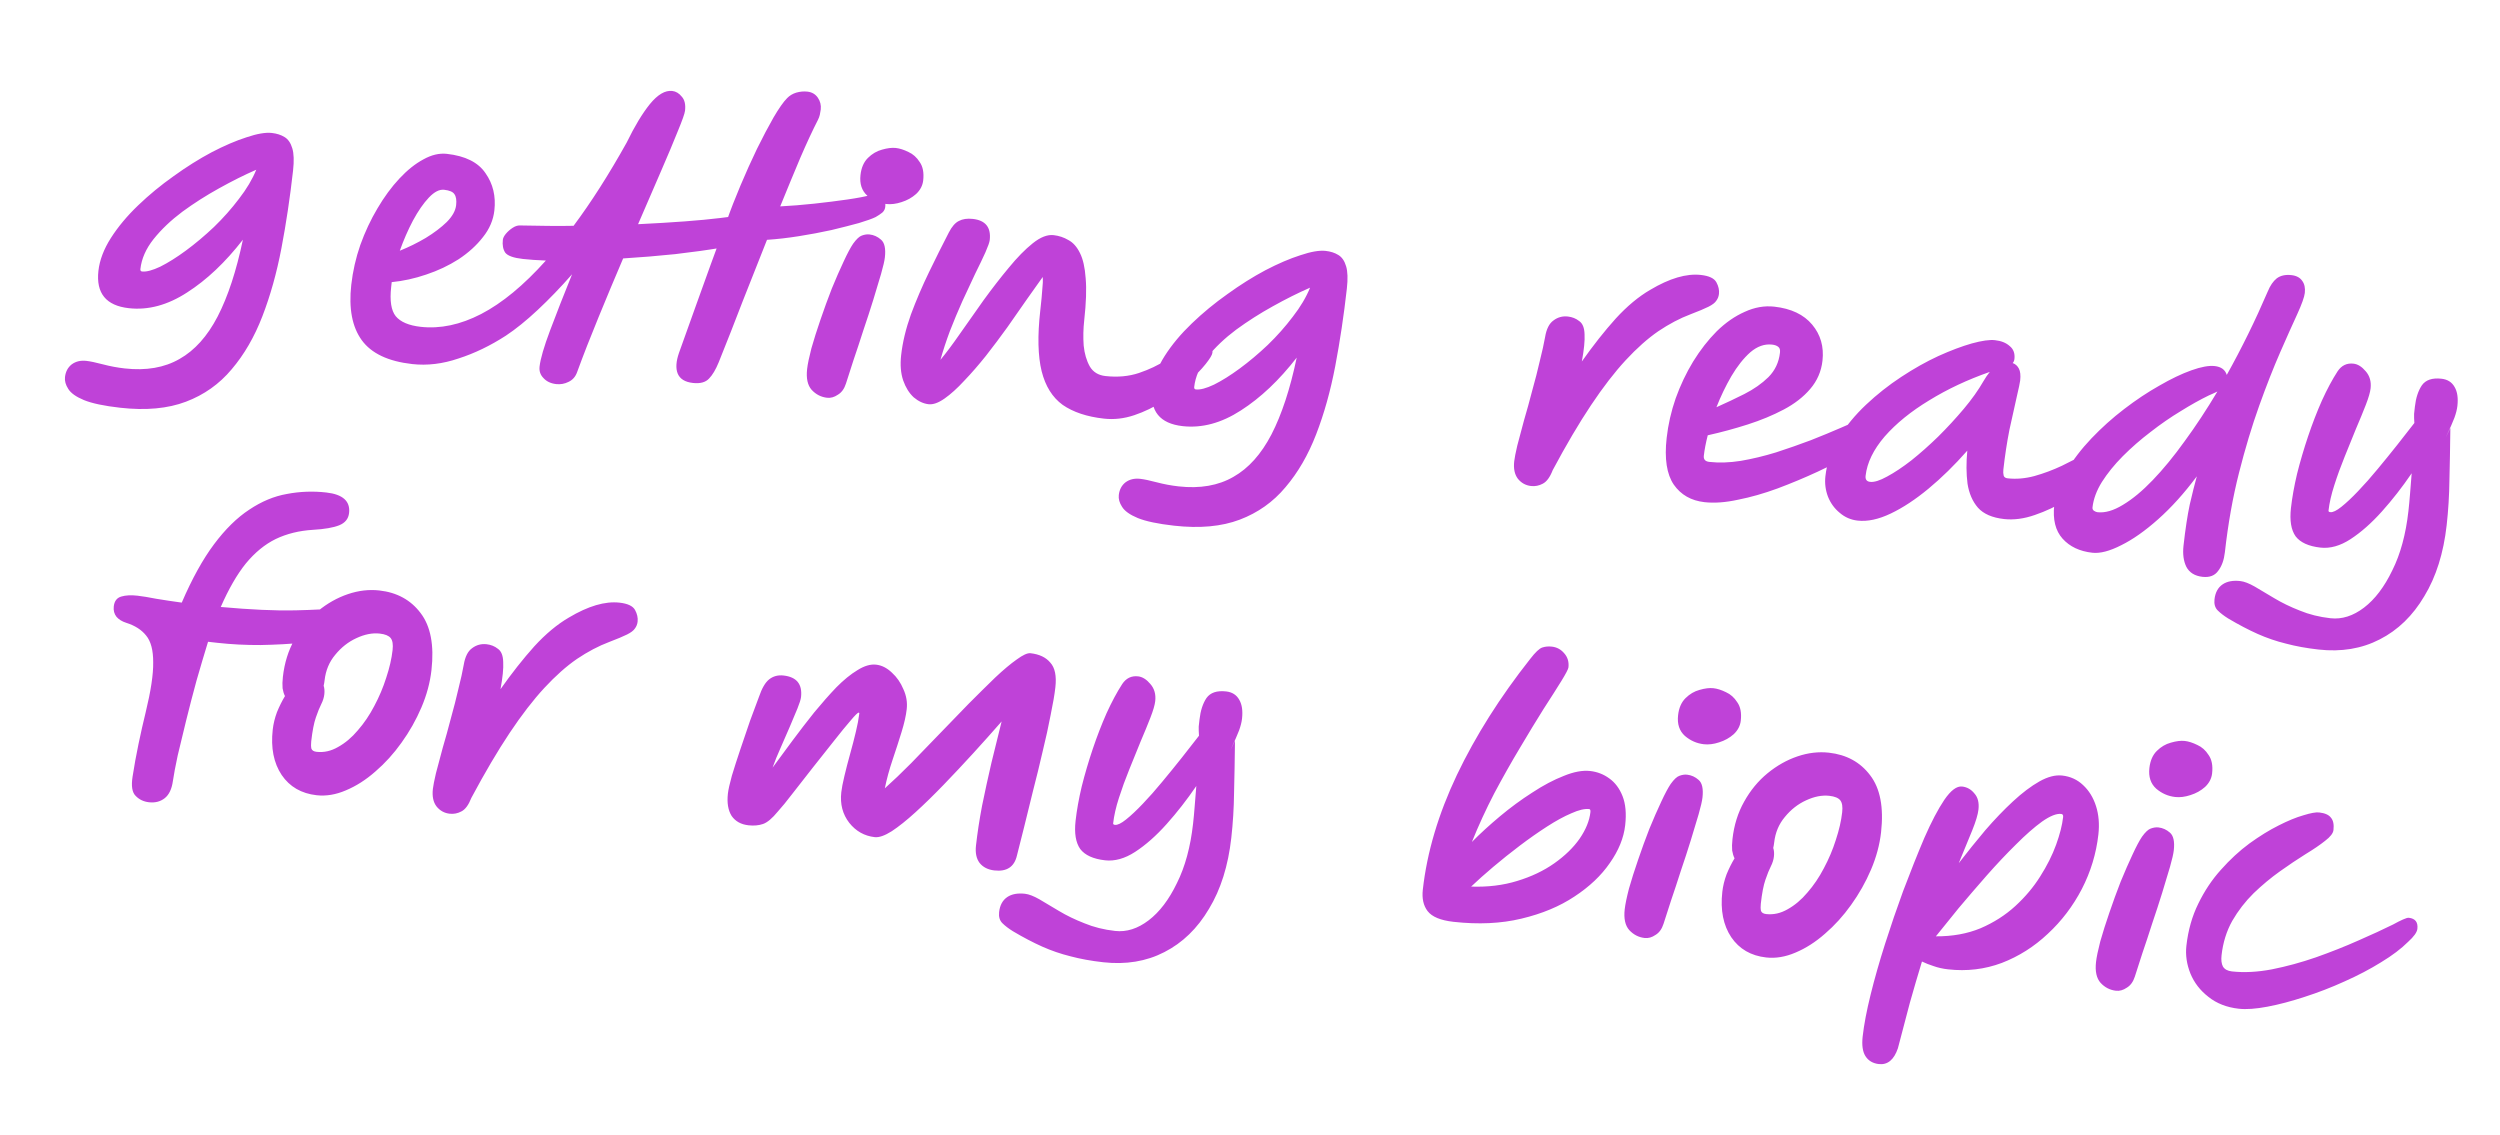 <svg width="185" height="84" viewBox="0 0 185 84" fill="none" xmlns="http://www.w3.org/2000/svg">
<path d="M8.902 30.174C7.71 30.04 6.813 29.851 6.213 29.607C5.628 29.365 5.24 29.088 5.05 28.777C4.858 28.481 4.777 28.191 4.809 27.904C4.854 27.507 5.018 27.195 5.3 26.969C5.599 26.745 5.963 26.657 6.393 26.705C6.679 26.737 7.088 26.823 7.62 26.963C8.151 27.103 8.687 27.203 9.228 27.264C10.818 27.442 12.173 27.207 13.292 26.559C14.409 25.928 15.347 24.882 16.106 23.421C16.867 21.945 17.49 20.05 17.974 17.738C16.676 19.412 15.298 20.714 13.841 21.646C12.401 22.58 10.965 22.966 9.534 22.806C7.848 22.618 7.098 21.697 7.283 20.043C7.372 19.248 7.68 18.437 8.207 17.61C8.735 16.784 9.404 15.982 10.216 15.203C11.027 14.424 11.905 13.701 12.849 13.034C13.795 12.351 14.73 11.764 15.655 11.271C16.595 10.781 17.458 10.411 18.242 10.16C19.029 9.894 19.653 9.787 20.114 9.839C20.479 9.88 20.79 9.979 21.046 10.136C21.318 10.295 21.512 10.575 21.629 10.974C21.747 11.358 21.766 11.907 21.686 12.623C21.463 14.61 21.177 16.526 20.825 18.371C20.476 20.199 20.006 21.877 19.416 23.405C18.827 24.933 18.069 26.241 17.142 27.329C16.231 28.418 15.103 29.218 13.758 29.727C12.413 30.237 10.795 30.386 8.902 30.174ZM10.389 19.907C10.377 20.019 10.418 20.08 10.514 20.09C10.832 20.126 11.28 20.007 11.858 19.734C12.438 19.444 13.07 19.048 13.754 18.545C14.456 18.028 15.149 17.445 15.833 16.798C16.519 16.134 17.136 15.438 17.685 14.711C18.249 13.985 18.675 13.268 18.964 12.56C18.084 12.944 17.163 13.405 16.201 13.941C15.257 14.463 14.356 15.038 13.496 15.667C12.653 16.297 11.941 16.974 11.361 17.698C10.799 18.408 10.475 19.144 10.389 19.907ZM56.941 17.1C56.916 17.322 56.586 17.535 55.951 17.738C55.317 17.94 54.474 18.136 53.422 18.324C52.389 18.498 51.236 18.659 49.963 18.806C48.693 18.938 47.409 19.044 46.112 19.124C45.501 20.553 44.897 21.998 44.298 23.461C43.702 24.908 43.172 26.265 42.708 27.533C42.589 27.874 42.377 28.116 42.071 28.259C41.781 28.404 41.477 28.458 41.159 28.423C40.762 28.378 40.448 28.23 40.219 27.979C39.987 27.744 39.89 27.46 39.928 27.126C39.992 26.553 40.253 25.657 40.712 24.436C41.17 23.216 41.711 21.835 42.334 20.295C41.486 21.262 40.639 22.142 39.793 22.933C38.948 23.724 38.16 24.36 37.43 24.842C36.285 25.583 35.119 26.145 33.933 26.527C32.761 26.927 31.619 27.065 30.506 26.941C28.725 26.741 27.479 26.151 26.768 25.17C26.056 24.189 25.799 22.823 25.994 21.074C26.107 20.073 26.329 19.091 26.662 18.13C27.013 17.155 27.436 16.253 27.931 15.423C28.428 14.577 28.969 13.84 29.555 13.214C30.14 12.587 30.732 12.114 31.332 11.794C31.933 11.459 32.511 11.323 33.068 11.385C34.435 11.538 35.388 12.015 35.927 12.816C36.483 13.602 36.702 14.521 36.584 15.57C36.504 16.286 36.221 16.946 35.735 17.552C35.264 18.159 34.664 18.704 33.934 19.186C33.205 19.652 32.406 20.029 31.537 20.318C30.683 20.609 29.833 20.796 28.987 20.878C28.974 20.989 28.961 21.108 28.947 21.236C28.833 22.253 28.945 22.974 29.284 23.399C29.639 23.825 30.254 24.087 31.128 24.185C32.575 24.347 34.068 24.031 35.605 23.237C37.161 22.429 38.758 21.11 40.395 19.281C39.738 19.256 39.171 19.216 38.694 19.163C38.01 19.087 37.576 18.933 37.393 18.703C37.227 18.459 37.166 18.139 37.211 17.741C37.225 17.614 37.297 17.469 37.428 17.307C37.577 17.13 37.747 16.98 37.938 16.857C38.146 16.719 38.354 16.662 38.561 16.685C39.251 16.698 39.918 16.708 40.562 16.716C41.221 16.725 41.849 16.723 42.446 16.709C43.753 14.956 45.061 12.904 46.371 10.556C46.957 9.349 47.53 8.399 48.09 7.705C48.669 6.997 49.22 6.672 49.745 6.731C50.015 6.761 50.249 6.9 50.447 7.148C50.663 7.381 50.744 7.728 50.693 8.189C50.67 8.396 50.492 8.9 50.161 9.7C49.848 10.486 49.431 11.478 48.911 12.675C48.39 13.873 47.826 15.178 47.217 16.591C49.823 16.464 51.844 16.312 53.281 16.135C54.719 15.941 55.622 15.865 55.987 15.906C56.321 15.944 56.571 16.084 56.737 16.328C56.903 16.572 56.971 16.829 56.941 17.1ZM29.585 18.554C30.242 18.29 30.881 17.975 31.502 17.609C32.124 17.228 32.643 16.836 33.059 16.431C33.476 16.011 33.708 15.594 33.754 15.181C33.795 14.815 33.753 14.545 33.627 14.37C33.518 14.197 33.265 14.088 32.867 14.043C32.517 14.004 32.142 14.195 31.74 14.617C31.339 15.039 30.945 15.607 30.559 16.321C30.191 17.02 29.866 17.765 29.585 18.554ZM65.514 15.25C65.508 15.442 65.434 15.603 65.291 15.732C65.15 15.845 64.984 15.955 64.795 16.063C64.556 16.181 64.145 16.328 63.562 16.505C62.981 16.665 62.301 16.838 61.524 17.025C60.748 17.196 59.942 17.347 59.106 17.479C58.27 17.611 57.488 17.7 56.758 17.747C56.175 19.212 55.58 20.715 54.973 22.257C54.382 23.801 53.785 25.32 53.183 26.814C52.962 27.353 52.724 27.753 52.469 28.014C52.213 28.291 51.814 28.4 51.274 28.339C50.685 28.273 50.309 28.038 50.145 27.633C49.995 27.246 50.028 26.743 50.242 26.123C50.686 24.884 51.108 23.708 51.506 22.593C51.906 21.463 52.269 20.457 52.593 19.575C52.919 18.678 53.185 17.951 53.392 17.395C53.601 16.823 53.729 16.475 53.775 16.351C54.058 15.545 54.397 14.674 54.792 13.736C55.187 12.798 55.594 11.894 56.013 11.023C56.45 10.138 56.859 9.363 57.239 8.697C57.638 8.017 57.973 7.539 58.245 7.264C58.427 7.075 58.652 6.939 58.919 6.856C59.201 6.775 59.478 6.75 59.748 6.78C60.082 6.817 60.339 6.967 60.519 7.228C60.699 7.49 60.771 7.78 60.736 8.098C60.721 8.225 60.698 8.359 60.666 8.501C60.636 8.626 60.59 8.75 60.528 8.872C60.137 9.633 59.703 10.566 59.225 11.672C58.765 12.764 58.268 13.964 57.735 15.273C58.529 15.233 59.365 15.165 60.245 15.071C61.125 14.976 61.941 14.874 62.694 14.765C63.447 14.656 64.031 14.544 64.447 14.43L64.372 14.446C64.708 14.322 64.987 14.346 65.21 14.515C65.434 14.669 65.535 14.914 65.514 15.25ZM61.203 29.434C60.758 29.384 60.377 29.189 60.062 28.848C59.761 28.508 59.65 27.997 59.726 27.313C59.767 26.947 59.873 26.436 60.043 25.779C60.229 25.123 60.453 24.416 60.715 23.656C60.979 22.881 61.258 22.115 61.552 21.359C61.861 20.605 62.154 19.937 62.428 19.356C62.704 18.759 62.938 18.318 63.131 18.034C63.379 17.692 63.595 17.49 63.778 17.43C63.98 17.356 64.168 17.329 64.343 17.349C64.661 17.384 64.945 17.512 65.194 17.734C65.458 17.956 65.554 18.394 65.481 19.046C65.453 19.3 65.359 19.708 65.199 20.27C65.042 20.816 64.85 21.454 64.623 22.186C64.396 22.917 64.151 23.67 63.887 24.446C63.639 25.223 63.395 25.961 63.156 26.658C62.935 27.342 62.75 27.917 62.601 28.383C62.477 28.772 62.277 29.047 62.001 29.21C61.74 29.39 61.474 29.465 61.203 29.434ZM65.585 15.097C65.061 15.038 64.592 14.833 64.181 14.481C63.771 14.113 63.603 13.603 63.676 12.951C63.736 12.411 63.921 11.988 64.228 11.685C64.536 11.381 64.881 11.178 65.262 11.076C65.662 10.96 66.005 10.918 66.291 10.95C66.577 10.982 66.888 11.081 67.224 11.247C67.561 11.398 67.839 11.646 68.058 11.992C68.294 12.325 68.38 12.777 68.317 13.35C68.274 13.731 68.1 14.066 67.793 14.354C67.489 14.626 67.129 14.827 66.712 14.957C66.311 15.089 65.935 15.136 65.585 15.097ZM68.717 29.913C68.336 29.87 67.968 29.7 67.615 29.403C67.28 29.092 67.02 28.677 66.837 28.157C66.655 27.622 66.605 26.996 66.685 26.28C66.791 25.326 67.033 24.323 67.408 23.27C67.799 22.219 68.246 21.174 68.749 20.136C69.252 19.097 69.739 18.122 70.212 17.208C70.438 16.767 70.688 16.481 70.96 16.35C71.234 16.204 71.577 16.154 71.991 16.2C72.929 16.305 73.346 16.827 73.241 17.765C73.223 17.924 73.117 18.226 72.922 18.671C72.729 19.1 72.477 19.627 72.165 20.253C71.87 20.88 71.552 21.561 71.212 22.295C70.89 23.016 70.582 23.754 70.288 24.51C70.012 25.252 69.78 25.959 69.592 26.63C70.02 26.114 70.503 25.468 71.041 24.691C71.596 23.9 72.18 23.072 72.792 22.206C73.42 21.343 74.04 20.543 74.654 19.807C75.27 19.055 75.86 18.452 76.426 18.001C76.992 17.549 77.505 17.349 77.966 17.4C78.364 17.445 78.729 17.566 79.061 17.764C79.41 17.948 79.696 18.27 79.919 18.73C80.143 19.173 80.283 19.793 80.339 20.588C80.41 21.385 80.375 22.419 80.233 23.691C80.162 24.327 80.148 24.954 80.192 25.57C80.253 26.173 80.404 26.689 80.646 27.119C80.89 27.532 81.274 27.768 81.799 27.827C82.705 27.928 83.534 27.852 84.287 27.599C85.04 27.345 85.712 27.025 86.302 26.641C86.893 26.256 87.39 25.917 87.793 25.624C88.04 25.426 88.251 25.273 88.424 25.163C88.613 25.056 88.763 25.008 88.874 25.021C89.209 25.058 89.437 25.172 89.561 25.363C89.7 25.556 89.753 25.803 89.719 26.105C89.701 26.264 89.533 26.543 89.215 26.942C88.897 27.341 88.46 27.792 87.905 28.293C87.367 28.78 86.76 29.244 86.083 29.683C85.406 30.122 84.691 30.469 83.938 30.723C83.185 30.977 82.435 31.062 81.687 30.978C80.431 30.838 79.415 30.498 78.638 29.961C77.878 29.409 77.359 28.578 77.081 27.468C76.805 26.342 76.77 24.849 76.979 22.989C76.984 22.941 76.993 22.862 77.005 22.75C77.061 22.258 77.102 21.819 77.128 21.436C77.171 21.054 77.182 20.742 77.161 20.498C76.835 20.96 76.444 21.512 75.986 22.153C75.543 22.796 75.064 23.483 74.547 24.214C74.033 24.929 73.503 25.635 72.958 26.331C72.415 27.01 71.879 27.627 71.35 28.179C70.838 28.734 70.354 29.171 69.9 29.49C69.445 29.809 69.051 29.95 68.717 29.913ZM86.884 38.901C85.692 38.768 84.795 38.579 84.195 38.335C83.61 38.092 83.222 37.815 83.032 37.504C82.839 37.209 82.759 36.918 82.791 36.632C82.836 36.235 82.999 35.923 83.282 35.697C83.581 35.473 83.945 35.385 84.374 35.433C84.661 35.465 85.07 35.551 85.601 35.691C86.133 35.831 86.669 35.931 87.21 35.992C88.8 36.17 90.154 35.935 91.273 35.287C92.391 34.656 93.329 33.609 94.088 32.149C94.849 30.672 95.472 28.778 95.956 26.465C94.657 28.139 93.28 29.442 91.823 30.374C90.383 31.307 88.947 31.694 87.516 31.534C85.83 31.345 85.08 30.424 85.265 28.77C85.354 27.976 85.662 27.165 86.189 26.338C86.716 25.512 87.386 24.709 88.198 23.931C89.009 23.152 89.887 22.429 90.831 21.762C91.777 21.079 92.712 20.491 93.636 19.999C94.577 19.509 95.439 19.138 96.224 18.888C97.011 18.622 97.635 18.515 98.096 18.566C98.461 18.607 98.772 18.706 99.028 18.864C99.3 19.023 99.494 19.302 99.611 19.702C99.729 20.085 99.748 20.635 99.668 21.35C99.445 23.338 99.158 25.254 98.807 27.098C98.457 28.927 97.988 30.605 97.398 32.133C96.809 33.661 96.051 34.969 95.124 36.056C94.213 37.146 93.085 37.945 91.74 38.455C90.395 38.964 88.776 39.113 86.884 38.901ZM88.371 28.635C88.359 28.747 88.4 28.807 88.496 28.818C88.814 28.854 89.262 28.735 89.84 28.461C90.42 28.172 91.052 27.776 91.736 27.273C92.438 26.756 93.131 26.173 93.815 25.525C94.501 24.861 95.118 24.166 95.667 23.438C96.231 22.713 96.657 21.996 96.946 21.287C96.066 21.672 95.145 22.132 94.183 22.669C93.239 23.191 92.338 23.766 91.478 24.394C90.635 25.024 89.923 25.702 89.343 26.425C88.781 27.135 88.457 27.872 88.371 28.635ZM113.296 35.965C112.898 35.92 112.572 35.739 112.318 35.421C112.08 35.104 111.991 34.676 112.052 34.135C112.078 33.897 112.154 33.511 112.278 32.977C112.42 32.429 112.586 31.804 112.778 31.101C112.985 30.4 113.188 29.666 113.386 28.899C113.601 28.134 113.787 27.406 113.945 26.716C114.118 26.027 114.249 25.438 114.336 24.948C114.435 24.348 114.642 23.936 114.957 23.714C115.273 23.475 115.63 23.378 116.028 23.423C116.346 23.459 116.623 23.57 116.86 23.758C117.114 23.931 117.246 24.26 117.257 24.744C117.284 25.214 117.218 25.883 117.056 26.75C117.898 25.556 118.733 24.498 119.561 23.577C120.404 22.657 121.256 21.947 122.117 21.448C123.549 20.594 124.798 20.227 125.863 20.346C126.467 20.413 126.85 20.593 127.01 20.885C127.171 21.176 127.235 21.465 127.203 21.752C127.182 21.942 127.114 22.112 127.001 22.26C126.904 22.41 126.71 22.558 126.42 22.702C126.131 22.847 125.691 23.031 125.103 23.255C124.313 23.553 123.517 23.971 122.716 24.51C121.931 25.05 121.127 25.765 120.303 26.654C119.479 27.544 118.622 28.656 117.732 29.989C116.842 31.323 115.898 32.923 114.9 34.792C114.697 35.317 114.45 35.651 114.16 35.796C113.886 35.942 113.598 35.999 113.296 35.965ZM126.133 37.16C125.147 37.05 124.39 36.619 123.863 35.867C123.337 35.1 123.16 33.946 123.333 32.403C123.443 31.417 123.665 30.444 123.998 29.483C124.348 28.508 124.78 27.598 125.293 26.754C125.824 25.896 126.407 25.148 127.042 24.511C127.692 23.875 128.382 23.397 129.11 23.076C129.84 22.739 130.571 22.611 131.302 22.693C132.542 22.832 133.475 23.274 134.1 24.021C134.725 24.767 134.979 25.657 134.864 26.69C134.775 27.485 134.471 28.184 133.953 28.786C133.452 29.374 132.8 29.881 131.996 30.306C131.191 30.731 130.305 31.099 129.337 31.409C128.368 31.719 127.38 31.987 126.373 32.212C126.229 32.776 126.133 33.28 126.083 33.725C126.053 33.995 126.188 34.148 126.491 34.181C127.206 34.261 127.982 34.236 128.818 34.104C129.671 33.958 130.54 33.749 131.423 33.478C132.309 33.19 133.163 32.892 133.987 32.581C134.812 32.255 135.564 31.945 136.241 31.65C136.935 31.341 137.502 31.099 137.94 30.923C138.396 30.732 138.688 30.644 138.815 30.658C139.165 30.697 139.408 30.829 139.543 31.054C139.679 31.278 139.734 31.51 139.707 31.748C139.695 31.86 139.452 32.082 138.98 32.416C138.524 32.751 137.901 33.14 137.111 33.583C136.339 34.012 135.468 34.454 134.499 34.909C133.548 35.35 132.56 35.762 131.535 36.147C130.528 36.517 129.555 36.794 128.617 36.979C127.692 37.182 126.864 37.242 126.133 37.16ZM127.016 30.135C127.711 29.826 128.399 29.501 129.081 29.158C129.781 28.802 130.375 28.386 130.863 27.909C131.353 27.416 131.638 26.812 131.718 26.097C131.741 25.89 131.701 25.749 131.597 25.672C131.494 25.581 131.34 25.523 131.133 25.5C130.576 25.438 130.04 25.627 129.524 26.068C129.023 26.512 128.555 27.103 128.118 27.843C127.698 28.569 127.331 29.333 127.016 30.135ZM137.466 38.525C136.957 38.468 136.512 38.273 136.13 37.941C135.747 37.624 135.461 37.23 135.272 36.758C135.086 36.27 135.021 35.764 135.08 35.239C135.191 34.254 135.513 33.316 136.047 32.425C136.597 31.537 137.277 30.712 138.087 29.949C138.897 29.186 139.763 28.502 140.684 27.897C141.622 27.278 142.542 26.761 143.441 26.346C144.357 25.933 145.18 25.623 145.912 25.415C146.66 25.209 147.232 25.128 147.63 25.173C148.091 25.224 148.453 25.369 148.716 25.608C148.997 25.833 149.114 26.152 149.068 26.565C149.054 26.692 149.01 26.792 148.938 26.865C149.139 26.936 149.293 27.073 149.399 27.279C149.504 27.483 149.536 27.777 149.493 28.159C149.475 28.317 149.389 28.726 149.235 29.385C149.081 30.044 148.903 30.846 148.701 31.789C148.514 32.734 148.363 33.723 148.248 34.757C148.23 34.916 148.238 35.062 148.271 35.194C148.306 35.311 148.403 35.378 148.562 35.396C149.198 35.467 149.857 35.412 150.537 35.23C151.235 35.035 151.916 34.781 152.578 34.469C153.259 34.142 153.875 33.817 154.427 33.492C154.996 33.154 155.47 32.877 155.848 32.661C156.244 32.432 156.497 32.323 156.609 32.336C157.149 32.396 157.389 32.697 157.329 33.237C157.313 33.381 157.104 33.663 156.703 34.085C156.319 34.493 155.8 34.958 155.146 35.481C154.493 35.987 153.77 36.486 152.974 36.976C152.196 37.453 151.397 37.83 150.577 38.109C149.773 38.389 149.013 38.489 148.298 38.409C147.423 38.311 146.778 38.03 146.364 37.565C145.965 37.102 145.709 36.509 145.596 35.788C145.502 35.053 145.496 34.24 145.58 33.347C144.639 34.417 143.681 35.357 142.705 36.165C141.746 36.959 140.816 37.572 139.915 38.002C139.013 38.433 138.197 38.607 137.466 38.525ZM147.246 27.521C145.604 28.093 144.109 28.796 142.76 29.627C141.413 30.442 140.315 31.333 139.466 32.301C138.633 33.27 138.163 34.24 138.054 35.21C138.024 35.48 138.136 35.63 138.39 35.658C138.692 35.692 139.109 35.562 139.641 35.267C140.189 34.974 140.79 34.574 141.442 34.068C142.096 33.545 142.757 32.959 143.426 32.309C144.096 31.644 144.728 30.958 145.323 30.252C145.917 29.545 146.404 28.859 146.785 28.193C146.924 27.951 147.078 27.727 147.246 27.521ZM164.781 27.744C165.889 25.759 166.9 23.699 167.816 21.564C167.993 21.133 168.214 20.811 168.479 20.599C168.76 20.389 169.123 20.309 169.568 20.359C169.934 20.4 170.2 20.542 170.366 20.786C170.534 21.014 170.597 21.311 170.556 21.677C170.522 21.979 170.334 22.506 169.993 23.256C169.653 23.991 169.234 24.926 168.737 26.062C168.24 27.198 167.722 28.516 167.183 30.018C166.645 31.519 166.145 33.178 165.685 34.994C165.224 36.81 164.876 38.767 164.641 40.866C164.577 41.439 164.413 41.895 164.15 42.236C163.9 42.594 163.513 42.744 162.988 42.686C162.416 42.621 162.017 42.376 161.791 41.948C161.581 41.522 161.511 40.999 161.58 40.379C161.717 39.154 161.871 38.141 162.041 37.339C162.229 36.523 162.404 35.826 162.565 35.248C161.636 36.497 160.68 37.557 159.697 38.429C158.732 39.287 157.823 39.926 156.971 40.346C156.118 40.782 155.404 40.967 154.832 40.903C153.894 40.798 153.16 40.451 152.63 39.86C152.101 39.269 151.896 38.441 152.015 37.376C152.107 36.549 152.401 35.721 152.897 34.891C153.394 34.045 154.017 33.229 154.765 32.443C155.513 31.658 156.318 30.935 157.181 30.275C158.061 29.6 158.931 29.021 159.79 28.538C160.651 28.039 161.442 27.66 162.163 27.403C162.884 27.146 163.459 27.041 163.889 27.089C164.366 27.142 164.663 27.361 164.781 27.744ZM164.089 28.971C163.986 29.024 163.876 29.076 163.757 29.127C163.656 29.164 163.555 29.209 163.452 29.262C162.805 29.576 162.11 29.965 161.366 30.429C160.623 30.877 159.881 31.39 159.141 31.967C158.402 32.528 157.715 33.128 157.08 33.765C156.463 34.388 155.949 35.023 155.539 35.669C155.146 36.302 154.915 36.928 154.845 37.548C154.833 37.659 154.872 37.744 154.962 37.803C155.052 37.861 155.137 37.895 155.216 37.904C155.773 37.966 156.396 37.786 157.088 37.364C157.795 36.944 158.531 36.334 159.297 35.535C160.08 34.721 160.873 33.755 161.674 32.637C162.491 31.521 163.296 30.299 164.089 28.971ZM171.571 48.066C170.68 47.966 169.876 47.819 169.157 47.626C168.436 47.449 167.738 47.21 167.063 46.909C166.389 46.608 165.666 46.229 164.896 45.773C164.58 45.577 164.321 45.379 164.118 45.179C163.915 44.979 163.833 44.704 163.872 44.354C163.929 43.845 164.131 43.474 164.48 43.239C164.81 43.018 165.246 42.938 165.786 42.999C166.073 43.031 166.428 43.167 166.852 43.408C167.274 43.664 167.757 43.952 168.301 44.27C168.859 44.606 169.485 44.91 170.179 45.181C170.871 45.468 171.631 45.657 172.458 45.75C173.301 45.844 174.127 45.582 174.937 44.965C175.746 44.347 176.445 43.427 177.032 42.205C177.634 41 178.031 39.539 178.223 37.822C178.268 37.424 178.308 36.994 178.344 36.531C178.381 36.053 178.421 35.55 178.464 35.023C177.771 36.041 177.038 36.981 176.265 37.844C175.492 38.708 174.715 39.393 173.933 39.902C173.17 40.396 172.43 40.603 171.715 40.523C170.84 40.425 170.227 40.147 169.876 39.689C169.542 39.217 169.427 38.52 169.53 37.598C169.618 36.819 169.768 35.974 169.983 35.064C170.215 34.14 170.488 33.213 170.801 32.282C171.115 31.351 171.455 30.471 171.821 29.643C172.205 28.801 172.592 28.079 172.981 27.479C173.271 27.044 173.663 26.855 174.156 26.91C174.474 26.945 174.775 27.132 175.059 27.47C175.359 27.809 175.481 28.233 175.424 28.742C175.392 29.028 175.274 29.434 175.07 29.959C174.867 30.483 174.623 31.076 174.34 31.736C174.075 32.383 173.797 33.068 173.506 33.792C173.218 34.501 172.962 35.205 172.739 35.904C172.517 36.588 172.374 37.216 172.31 37.788C172.303 37.852 172.347 37.889 172.443 37.9C172.634 37.921 172.906 37.79 173.259 37.508C173.631 37.211 174.045 36.823 174.501 36.343C174.975 35.848 175.454 35.306 175.939 34.717C176.441 34.113 176.926 33.515 177.395 32.923C177.864 32.332 178.286 31.791 178.663 31.302C178.644 31.043 178.637 30.817 178.643 30.624C178.666 30.417 178.685 30.242 178.701 30.099C178.774 29.447 178.946 28.919 179.217 28.515C179.503 28.112 179.988 27.949 180.672 28.026C181.117 28.075 181.441 28.281 181.642 28.641C181.845 28.986 181.913 29.452 181.847 30.041C181.819 30.295 181.746 30.585 181.629 30.91C181.514 31.219 181.298 31.71 180.981 32.383L181.327 31.673C181.309 33.12 181.286 34.405 181.257 35.529C181.244 36.655 181.176 37.766 181.053 38.863C180.822 40.93 180.272 42.68 179.403 44.112C178.548 45.562 177.447 46.63 176.098 47.316C174.765 48.005 173.256 48.254 171.571 48.066ZM11.023 59.367C10.626 59.322 10.297 59.165 10.038 58.894C9.777 58.64 9.701 58.164 9.811 57.468C9.93 56.693 10.076 55.888 10.25 55.054C10.424 54.22 10.6 53.443 10.777 52.722C11.163 51.139 11.35 49.904 11.336 49.017C11.341 48.116 11.165 47.453 10.811 47.027C10.472 46.602 9.983 46.29 9.346 46.09C9.035 45.991 8.794 45.843 8.623 45.647C8.453 45.434 8.385 45.177 8.419 44.875C8.464 44.478 8.652 44.233 8.984 44.142C9.301 44.048 9.697 44.028 10.174 44.081C10.54 44.123 11.006 44.199 11.573 44.311C12.158 44.408 12.784 44.502 13.45 44.593C14.211 42.827 15.008 41.386 15.841 40.272C16.674 39.158 17.543 38.305 18.446 37.714C19.351 37.107 20.28 36.72 21.232 36.553C22.187 36.37 23.157 36.333 24.142 36.444C25.367 36.581 25.93 37.087 25.832 37.961C25.784 38.39 25.541 38.693 25.103 38.87C24.664 39.046 24.016 39.158 23.157 39.207C22.136 39.27 21.217 39.497 20.4 39.889C19.599 40.282 18.864 40.884 18.194 41.695C17.539 42.507 16.92 43.581 16.336 44.916C18.551 45.116 20.377 45.199 21.814 45.167C23.25 45.134 24.36 45.074 25.143 44.984C25.943 44.88 26.495 44.846 26.797 44.879C27.226 44.927 27.477 45.06 27.549 45.278C27.637 45.497 27.668 45.725 27.641 45.964C27.611 46.234 27.326 46.484 26.785 46.713C26.429 46.867 25.873 47.022 25.114 47.178C24.358 47.319 23.475 47.446 22.464 47.558C21.455 47.654 20.394 47.713 19.281 47.733C18.185 47.739 17.121 47.684 16.087 47.569C15.833 47.54 15.602 47.514 15.395 47.491C15.117 48.394 14.833 49.352 14.542 50.366C14.27 51.366 14.015 52.344 13.779 53.3C13.544 54.255 13.334 55.125 13.149 55.91C12.981 56.696 12.862 57.327 12.793 57.802C12.711 58.388 12.511 58.809 12.193 59.063C11.874 59.317 11.485 59.418 11.023 59.367ZM23.43 58.847C22.301 58.721 21.439 58.222 20.845 57.351C20.252 56.463 20.031 55.344 20.182 53.992C20.23 53.563 20.335 53.132 20.496 52.699C20.673 52.268 20.87 51.871 21.088 51.51C21.008 51.356 20.949 51.164 20.911 50.934C20.89 50.69 20.897 50.409 20.933 50.091C21.048 49.058 21.337 48.132 21.799 47.315C22.262 46.481 22.84 45.781 23.531 45.214C24.222 44.648 24.961 44.231 25.748 43.965C26.534 43.699 27.309 43.608 28.072 43.694C29.376 43.84 30.393 44.396 31.122 45.363C31.866 46.332 32.136 47.739 31.929 49.583C31.826 50.506 31.578 51.428 31.185 52.35C30.792 53.272 30.3 54.142 29.709 54.962C29.136 55.767 28.493 56.476 27.781 57.089C27.084 57.703 26.356 58.169 25.596 58.486C24.852 58.805 24.13 58.926 23.43 58.847ZM23.951 50.743C24.011 50.927 24.027 51.138 24 51.377C23.974 51.615 23.899 51.856 23.775 52.1C23.651 52.344 23.517 52.675 23.374 53.093C23.232 53.496 23.118 54.087 23.03 54.866C23.007 55.073 23.012 55.251 23.043 55.399C23.093 55.533 23.221 55.612 23.427 55.635C23.968 55.696 24.496 55.578 25.012 55.281C25.545 54.987 26.034 54.575 26.479 54.045C26.941 53.517 27.346 52.918 27.695 52.249C28.061 51.565 28.356 50.866 28.581 50.151C28.824 49.421 28.981 48.738 29.052 48.102C29.098 47.689 29.051 47.394 28.91 47.217C28.768 47.04 28.499 46.929 28.102 46.885C27.561 46.824 26.985 46.937 26.373 47.223C25.779 47.494 25.259 47.903 24.811 48.449C24.366 48.978 24.102 49.609 24.02 50.34C24.004 50.483 23.981 50.618 23.951 50.743ZM33.276 60.215C32.879 60.171 32.553 59.989 32.299 59.671C32.06 59.355 31.972 58.926 32.032 58.385C32.059 58.147 32.134 57.761 32.258 57.227C32.4 56.68 32.567 56.054 32.758 55.351C32.965 54.65 33.168 53.916 33.367 53.149C33.581 52.385 33.767 51.657 33.925 50.966C34.099 50.277 34.229 49.688 34.316 49.198C34.416 48.598 34.623 48.186 34.937 47.964C35.254 47.726 35.611 47.629 36.008 47.673C36.326 47.709 36.604 47.82 36.84 48.008C37.094 48.181 37.227 48.51 37.237 48.994C37.265 49.464 37.198 50.133 37.037 51C37.879 49.806 38.713 48.749 39.541 47.827C40.385 46.907 41.237 46.198 42.098 45.698C43.53 44.844 44.778 44.477 45.844 44.596C46.448 44.664 46.83 44.843 46.991 45.135C47.151 45.427 47.216 45.716 47.184 46.002C47.162 46.193 47.095 46.362 46.982 46.511C46.884 46.661 46.691 46.808 46.401 46.953C46.111 47.097 45.672 47.282 45.083 47.505C44.293 47.803 43.498 48.222 42.697 48.76C41.912 49.3 41.108 50.015 40.283 50.905C39.459 51.795 38.602 52.906 37.712 54.239C36.823 55.573 35.879 57.174 34.881 59.042C34.677 59.567 34.43 59.902 34.141 60.046C33.867 60.193 33.578 60.249 33.276 60.215ZM75.257 63.295C75.065 64.144 74.508 64.516 73.586 64.413C73.109 64.359 72.744 64.174 72.489 63.855C72.251 63.539 72.162 63.11 72.223 62.57C72.326 61.647 72.476 60.666 72.673 59.625C72.888 58.571 73.119 57.51 73.367 56.443C73.631 55.378 73.882 54.359 74.12 53.388C73.455 54.15 72.755 54.933 72.022 55.737C71.288 56.54 70.556 57.32 69.828 58.075C69.099 58.831 68.403 59.51 67.74 60.112C67.095 60.7 66.511 61.166 65.99 61.51C65.47 61.838 65.051 61.984 64.733 61.949C63.97 61.863 63.341 61.511 62.847 60.892C62.355 60.258 62.157 59.503 62.255 58.629C62.289 58.326 62.366 57.925 62.487 57.423C62.609 56.905 62.751 56.358 62.912 55.78C63.073 55.202 63.215 54.655 63.337 54.137C63.46 53.619 63.538 53.209 63.572 52.907C63.572 52.907 63.574 52.892 63.577 52.86C63.602 52.782 63.59 52.74 63.543 52.735C63.479 52.728 63.28 52.923 62.946 53.32C62.614 53.702 62.203 54.203 61.715 54.825C61.227 55.446 60.711 56.097 60.168 56.777C59.641 57.459 59.143 58.095 58.675 58.687C58.222 59.28 57.849 59.737 57.555 60.059C57.145 60.56 56.781 60.865 56.462 60.975C56.144 61.084 55.786 61.116 55.389 61.072C54.832 61.01 54.416 60.778 54.139 60.377C53.879 59.961 53.788 59.411 53.864 58.728C53.896 58.442 53.994 58.002 54.157 57.408C54.336 56.816 54.546 56.164 54.786 55.45C55.029 54.721 55.269 54.015 55.506 53.333C55.761 52.637 55.98 52.05 56.162 51.571C56.379 50.935 56.628 50.504 56.911 50.278C57.211 50.038 57.568 49.941 57.982 49.988C58.952 50.096 59.383 50.627 59.277 51.581C59.257 51.756 59.169 52.036 59.014 52.421C58.858 52.806 58.671 53.252 58.453 53.759C58.236 54.266 58.008 54.788 57.771 55.325C57.535 55.846 57.335 56.339 57.171 56.804C57.627 56.178 58.12 55.509 58.651 54.796C59.182 54.082 59.719 53.386 60.262 52.706C60.821 52.028 61.364 51.413 61.893 50.86C62.438 50.309 62.96 49.885 63.46 49.586C63.962 49.272 64.42 49.138 64.834 49.185C65.247 49.231 65.636 49.427 65.999 49.774C66.365 50.105 66.649 50.515 66.852 51.004C67.072 51.48 67.154 51.972 67.097 52.481C67.044 52.958 66.916 53.523 66.714 54.177C66.512 54.83 66.291 55.514 66.05 56.228C65.809 56.941 65.618 57.644 65.476 58.337C66.084 57.793 66.733 57.173 67.422 56.478C68.114 55.766 68.824 55.033 69.552 54.277C70.281 53.522 70.991 52.788 71.683 52.076C72.39 51.367 73.041 50.723 73.637 50.146C74.249 49.57 74.782 49.123 75.237 48.803C75.693 48.468 76.032 48.313 76.255 48.338C76.907 48.411 77.396 48.642 77.722 49.033C78.067 49.41 78.192 50.02 78.097 50.862C78.039 51.387 77.922 52.066 77.749 52.9C77.591 53.736 77.393 54.639 77.155 55.611C76.936 56.569 76.698 57.54 76.443 58.526C76.205 59.498 75.984 60.398 75.778 61.229C75.572 62.059 75.399 62.748 75.257 63.295ZM81.633 71.206C80.743 71.106 79.938 70.96 79.219 70.767C78.499 70.589 77.801 70.35 77.126 70.049C76.451 69.748 75.729 69.37 74.959 68.913C74.643 68.717 74.383 68.519 74.18 68.319C73.977 68.119 73.895 67.844 73.934 67.495C73.991 66.986 74.194 66.614 74.542 66.379C74.873 66.159 75.308 66.079 75.849 66.139C76.135 66.171 76.49 66.307 76.914 66.548C77.336 66.805 77.819 67.092 78.363 67.411C78.921 67.747 79.547 68.05 80.242 68.321C80.934 68.608 81.694 68.798 82.52 68.89C83.363 68.984 84.189 68.723 84.999 68.105C85.809 67.487 86.508 66.567 87.095 65.345C87.697 64.14 88.094 62.679 88.286 60.962C88.331 60.565 88.371 60.135 88.406 59.672C88.444 59.193 88.484 58.69 88.527 58.164C87.833 59.181 87.1 60.121 86.327 60.984C85.555 61.848 84.778 62.534 83.996 63.042C83.232 63.536 82.493 63.743 81.777 63.663C80.903 63.565 80.29 63.287 79.939 62.829C79.605 62.357 79.49 61.66 79.593 60.738C79.68 59.959 79.831 59.114 80.046 58.205C80.278 57.281 80.551 56.353 80.864 55.422C81.178 54.492 81.518 53.612 81.884 52.783C82.268 51.941 82.655 51.219 83.044 50.619C83.334 50.185 83.726 49.995 84.219 50.05C84.537 50.086 84.838 50.272 85.122 50.61C85.422 50.95 85.543 51.374 85.487 51.883C85.455 52.169 85.337 52.574 85.133 53.099C84.93 53.623 84.686 54.216 84.403 54.877C84.137 55.523 83.859 56.208 83.569 56.933C83.28 57.641 83.025 58.345 82.801 59.044C82.58 59.728 82.437 60.356 82.373 60.928C82.366 60.992 82.41 61.029 82.506 61.04C82.696 61.061 82.969 60.931 83.322 60.648C83.694 60.352 84.107 59.963 84.564 59.483C85.037 58.989 85.517 58.447 86.001 57.857C86.504 57.253 86.989 56.655 87.458 56.064C87.927 55.472 88.349 54.932 88.726 54.443C88.707 54.183 88.7 53.957 88.705 53.764C88.728 53.557 88.748 53.383 88.764 53.239C88.837 52.588 89.009 52.059 89.279 51.655C89.566 51.252 90.051 51.089 90.735 51.166C91.18 51.216 91.503 51.421 91.704 51.782C91.907 52.126 91.976 52.593 91.91 53.181C91.882 53.435 91.809 53.725 91.692 54.05C91.577 54.359 91.361 54.85 91.044 55.523L91.389 54.813C91.372 56.26 91.349 57.546 91.32 58.669C91.307 59.795 91.239 60.906 91.116 62.003C90.885 64.07 90.335 65.82 89.466 67.252C88.611 68.702 87.51 69.77 86.161 70.457C84.828 71.145 83.319 71.394 81.633 71.206ZM107.558 68.215C106.604 68.108 105.965 67.843 105.642 67.421C105.333 67.016 105.215 66.487 105.288 65.836C105.598 63.069 106.438 60.241 107.808 57.351C109.195 54.447 111.005 51.583 113.237 48.758C113.614 48.269 113.911 47.988 114.128 47.916C114.346 47.843 114.582 47.821 114.836 47.85C115.202 47.891 115.506 48.054 115.747 48.338C116.005 48.625 116.111 48.975 116.065 49.388C116.05 49.515 115.876 49.85 115.542 50.392C115.207 50.934 114.768 51.626 114.223 52.466C113.694 53.309 113.112 54.266 112.477 55.338C111.843 56.394 111.211 57.515 110.579 58.7C109.963 59.887 109.41 61.089 108.92 62.306C109.537 61.682 110.227 61.051 110.991 60.412C111.772 59.759 112.571 59.172 113.386 58.652C114.202 58.115 114.981 57.703 115.722 57.416C116.464 57.112 117.113 56.992 117.67 57.054C118.195 57.113 118.665 57.294 119.082 57.599C119.515 57.905 119.844 58.344 120.07 58.917C120.295 59.489 120.36 60.205 120.264 61.064C120.159 62.002 119.781 62.934 119.13 63.859C118.495 64.786 117.622 65.614 116.51 66.343C115.413 67.073 114.105 67.619 112.583 67.98C111.077 68.343 109.402 68.421 107.558 68.215ZM108.864 65.608C110.099 65.65 111.233 65.511 112.267 65.192C113.317 64.875 114.235 64.438 115.022 63.882C115.809 63.326 116.432 62.72 116.892 62.063C117.354 61.39 117.62 60.736 117.691 60.099C117.707 59.956 117.676 59.88 117.596 59.871C117.262 59.834 116.824 59.938 116.281 60.183C115.74 60.412 115.14 60.74 114.481 61.165C113.821 61.59 113.149 62.062 112.463 62.581C111.777 63.1 111.123 63.623 110.5 64.149C109.878 64.675 109.332 65.161 108.864 65.608ZM121.705 69.412C121.26 69.362 120.879 69.166 120.563 68.825C120.263 68.486 120.151 67.974 120.228 67.29C120.269 66.924 120.374 66.413 120.544 65.756C120.73 65.1 120.954 64.393 121.217 63.633C121.48 62.858 121.759 62.092 122.053 61.336C122.363 60.582 122.655 59.914 122.929 59.333C123.206 58.736 123.44 58.296 123.633 58.011C123.88 57.669 124.096 57.468 124.28 57.408C124.482 57.334 124.67 57.306 124.845 57.326C125.163 57.361 125.446 57.49 125.695 57.711C125.96 57.934 126.056 58.371 125.983 59.023C125.954 59.278 125.86 59.685 125.701 60.247C125.543 60.793 125.351 61.432 125.124 62.163C124.898 62.894 124.652 63.648 124.388 64.423C124.14 65.2 123.897 65.938 123.658 66.636C123.436 67.319 123.251 67.894 123.102 68.361C122.978 68.749 122.779 69.025 122.503 69.187C122.241 69.367 121.975 69.442 121.705 69.412ZM126.087 55.074C125.562 55.015 125.094 54.81 124.683 54.458C124.273 54.09 124.105 53.58 124.178 52.928C124.238 52.388 124.422 51.966 124.73 51.662C125.038 51.358 125.382 51.155 125.764 51.053C126.163 50.937 126.506 50.895 126.792 50.927C127.079 50.959 127.39 51.058 127.725 51.224C128.062 51.375 128.341 51.623 128.559 51.97C128.796 52.302 128.882 52.755 128.818 53.327C128.775 53.709 128.601 54.043 128.295 54.331C127.991 54.603 127.63 54.804 127.213 54.934C126.812 55.067 126.437 55.113 126.087 55.074ZM130.699 70.853C129.57 70.727 128.709 70.228 128.114 69.356C127.521 68.469 127.3 67.349 127.451 65.998C127.499 65.568 127.604 65.137 127.765 64.704C127.942 64.273 128.139 63.877 128.357 63.515C128.278 63.361 128.219 63.169 128.18 62.94C128.159 62.696 128.166 62.415 128.202 62.097C128.317 61.063 128.606 60.138 129.068 59.32C129.532 58.486 130.109 57.786 130.8 57.22C131.492 56.653 132.231 56.237 133.017 55.971C133.804 55.704 134.578 55.614 135.342 55.699C136.646 55.845 137.662 56.402 138.391 57.369C139.136 58.338 139.405 59.744 139.199 61.589C139.095 62.511 138.847 63.433 138.454 64.355C138.061 65.277 137.569 66.148 136.979 66.967C136.405 67.773 135.763 68.481 135.05 69.094C134.353 69.708 133.625 70.174 132.865 70.492C132.121 70.811 131.399 70.931 130.699 70.853ZM131.22 62.749C131.28 62.932 131.297 63.144 131.27 63.382C131.243 63.621 131.168 63.862 131.044 64.106C130.92 64.349 130.786 64.68 130.643 65.099C130.501 65.502 130.387 66.093 130.3 66.872C130.277 67.079 130.281 67.256 130.313 67.405C130.362 67.539 130.49 67.618 130.697 67.641C131.237 67.701 131.766 67.583 132.282 67.287C132.814 66.992 133.303 66.58 133.748 66.05C134.21 65.522 134.615 64.924 134.964 64.254C135.33 63.571 135.626 62.871 135.851 62.156C136.093 61.426 136.25 60.744 136.321 60.108C136.368 59.694 136.32 59.399 136.179 59.222C136.038 59.045 135.768 58.935 135.371 58.89C134.83 58.83 134.254 58.943 133.643 59.228C133.049 59.5 132.528 59.908 132.081 60.454C131.635 60.984 131.371 61.614 131.289 62.346C131.273 62.489 131.25 62.623 131.22 62.749ZM139.034 78.741C138.588 78.691 138.256 78.493 138.038 78.147C137.833 77.818 137.766 77.335 137.837 76.699C137.935 75.825 138.131 74.792 138.426 73.601C138.72 72.411 139.078 71.155 139.499 69.834C139.921 68.512 140.364 67.217 140.828 65.949C141.377 64.497 141.902 63.179 142.405 61.996C142.924 60.814 143.415 59.879 143.878 59.191C144.359 58.488 144.799 58.158 145.196 58.203C145.562 58.244 145.865 58.415 146.105 58.715C146.363 59.002 146.463 59.399 146.406 59.908C146.365 60.274 146.211 60.788 145.944 61.45C145.678 62.097 145.346 62.905 144.948 63.874C145.588 63.045 146.243 62.232 146.911 61.438C147.596 60.645 148.279 59.933 148.962 59.301C149.644 58.669 150.295 58.178 150.913 57.828C151.532 57.479 152.096 57.333 152.605 57.39C153.209 57.458 153.722 57.692 154.144 58.093C154.582 58.497 154.902 59.016 155.105 59.65C155.307 60.285 155.366 60.983 155.281 61.747C155.122 63.162 154.714 64.509 154.056 65.787C153.399 67.05 152.559 68.156 151.535 69.104C150.527 70.053 149.392 70.772 148.13 71.258C146.87 71.729 145.548 71.887 144.165 71.732C143.768 71.688 143.406 71.607 143.081 71.49C142.77 71.391 142.485 71.278 142.225 71.153C141.921 72.149 141.621 73.17 141.327 74.216C141.047 75.279 140.753 76.398 140.445 77.571C140.156 78.424 139.686 78.814 139.034 78.741ZM152.528 60.231C152.178 60.192 151.706 60.381 151.112 60.797C150.534 61.215 149.892 61.779 149.184 62.489C148.479 63.183 147.757 63.947 147.02 64.783C146.3 65.604 145.606 66.411 144.937 67.206C144.285 68.002 143.724 68.696 143.255 69.288C144.478 69.296 145.579 69.097 146.558 68.692C147.539 68.27 148.397 67.722 149.133 67.048C149.869 66.373 150.481 65.645 150.971 64.863C151.479 64.066 151.873 63.281 152.153 62.507C152.432 61.734 152.605 61.053 152.671 60.464C152.687 60.321 152.639 60.243 152.528 60.231ZM156.582 73.315C156.137 73.265 155.757 73.07 155.441 72.728C155.141 72.389 155.029 71.877 155.105 71.194C155.146 70.828 155.252 70.317 155.422 69.659C155.608 69.004 155.832 68.296 156.094 67.537C156.358 66.761 156.637 65.996 156.931 65.24C157.241 64.486 157.533 63.818 157.807 63.237C158.083 62.64 158.318 62.199 158.51 61.915C158.758 61.572 158.974 61.371 159.158 61.311C159.359 61.237 159.547 61.21 159.722 61.229C160.04 61.265 160.324 61.393 160.573 61.614C160.837 61.837 160.933 62.275 160.86 62.926C160.832 63.181 160.738 63.589 160.579 64.151C160.421 64.697 160.229 65.335 160.002 66.067C159.775 66.798 159.53 67.551 159.266 68.327C159.018 69.104 158.774 69.841 158.535 70.539C158.314 71.223 158.129 71.798 157.98 72.264C157.856 72.653 157.656 72.928 157.38 73.091C157.119 73.27 156.853 73.345 156.582 73.315ZM160.964 58.978C160.44 58.919 159.972 58.714 159.56 58.362C159.151 57.994 158.982 57.484 159.055 56.832C159.116 56.291 159.3 55.869 159.607 55.566C159.915 55.262 160.26 55.059 160.642 54.957C161.041 54.84 161.384 54.798 161.67 54.83C161.956 54.862 162.267 54.962 162.603 55.128C162.94 55.278 163.218 55.527 163.437 55.873C163.673 56.206 163.76 56.658 163.696 57.23C163.653 57.612 163.479 57.947 163.173 58.235C162.869 58.506 162.508 58.708 162.091 58.838C161.69 58.97 161.314 59.017 160.964 58.978ZM165.667 74.646C164.776 74.546 164.028 74.253 163.422 73.767C162.815 73.296 162.372 72.723 162.093 72.048C161.816 71.357 161.716 70.67 161.793 69.986C161.921 68.841 162.214 67.803 162.673 66.873C163.133 65.926 163.693 65.087 164.355 64.356C165.018 63.609 165.718 62.963 166.455 62.418C167.209 61.874 167.926 61.431 168.609 61.089C169.309 60.733 169.925 60.48 170.457 60.33C170.99 60.164 171.376 60.095 171.615 60.121C172.044 60.169 172.336 60.298 172.489 60.509C172.66 60.705 172.723 61.01 172.677 61.423C172.65 61.662 172.443 61.929 172.056 62.223C171.685 62.52 171.197 62.852 170.592 63.219C170.003 63.587 169.377 64.008 168.712 64.481C168.047 64.954 167.399 65.494 166.768 66.099C166.153 66.707 165.625 67.388 165.187 68.144C164.764 68.902 164.5 69.75 164.395 70.688C164.356 71.038 164.389 71.315 164.495 71.52C164.617 71.727 164.837 71.848 165.155 71.884C166.061 71.985 167.049 71.935 168.118 71.732C169.205 71.516 170.292 71.219 171.381 70.842C172.487 70.45 173.532 70.036 174.515 69.599C175.513 69.163 176.371 68.768 177.087 68.413C177.378 68.253 177.626 68.127 177.829 68.038C178.032 67.948 178.174 67.907 178.253 67.916C178.73 67.969 178.941 68.243 178.886 68.735C178.857 68.99 178.628 69.31 178.199 69.697C177.691 70.204 177.023 70.709 176.194 71.211C175.381 71.716 174.483 72.187 173.5 72.624C172.533 73.064 171.549 73.445 170.547 73.767C169.56 74.091 168.64 74.335 167.784 74.496C166.929 74.658 166.223 74.708 165.667 74.646Z" fill="#BF42D8"/>
</svg>
